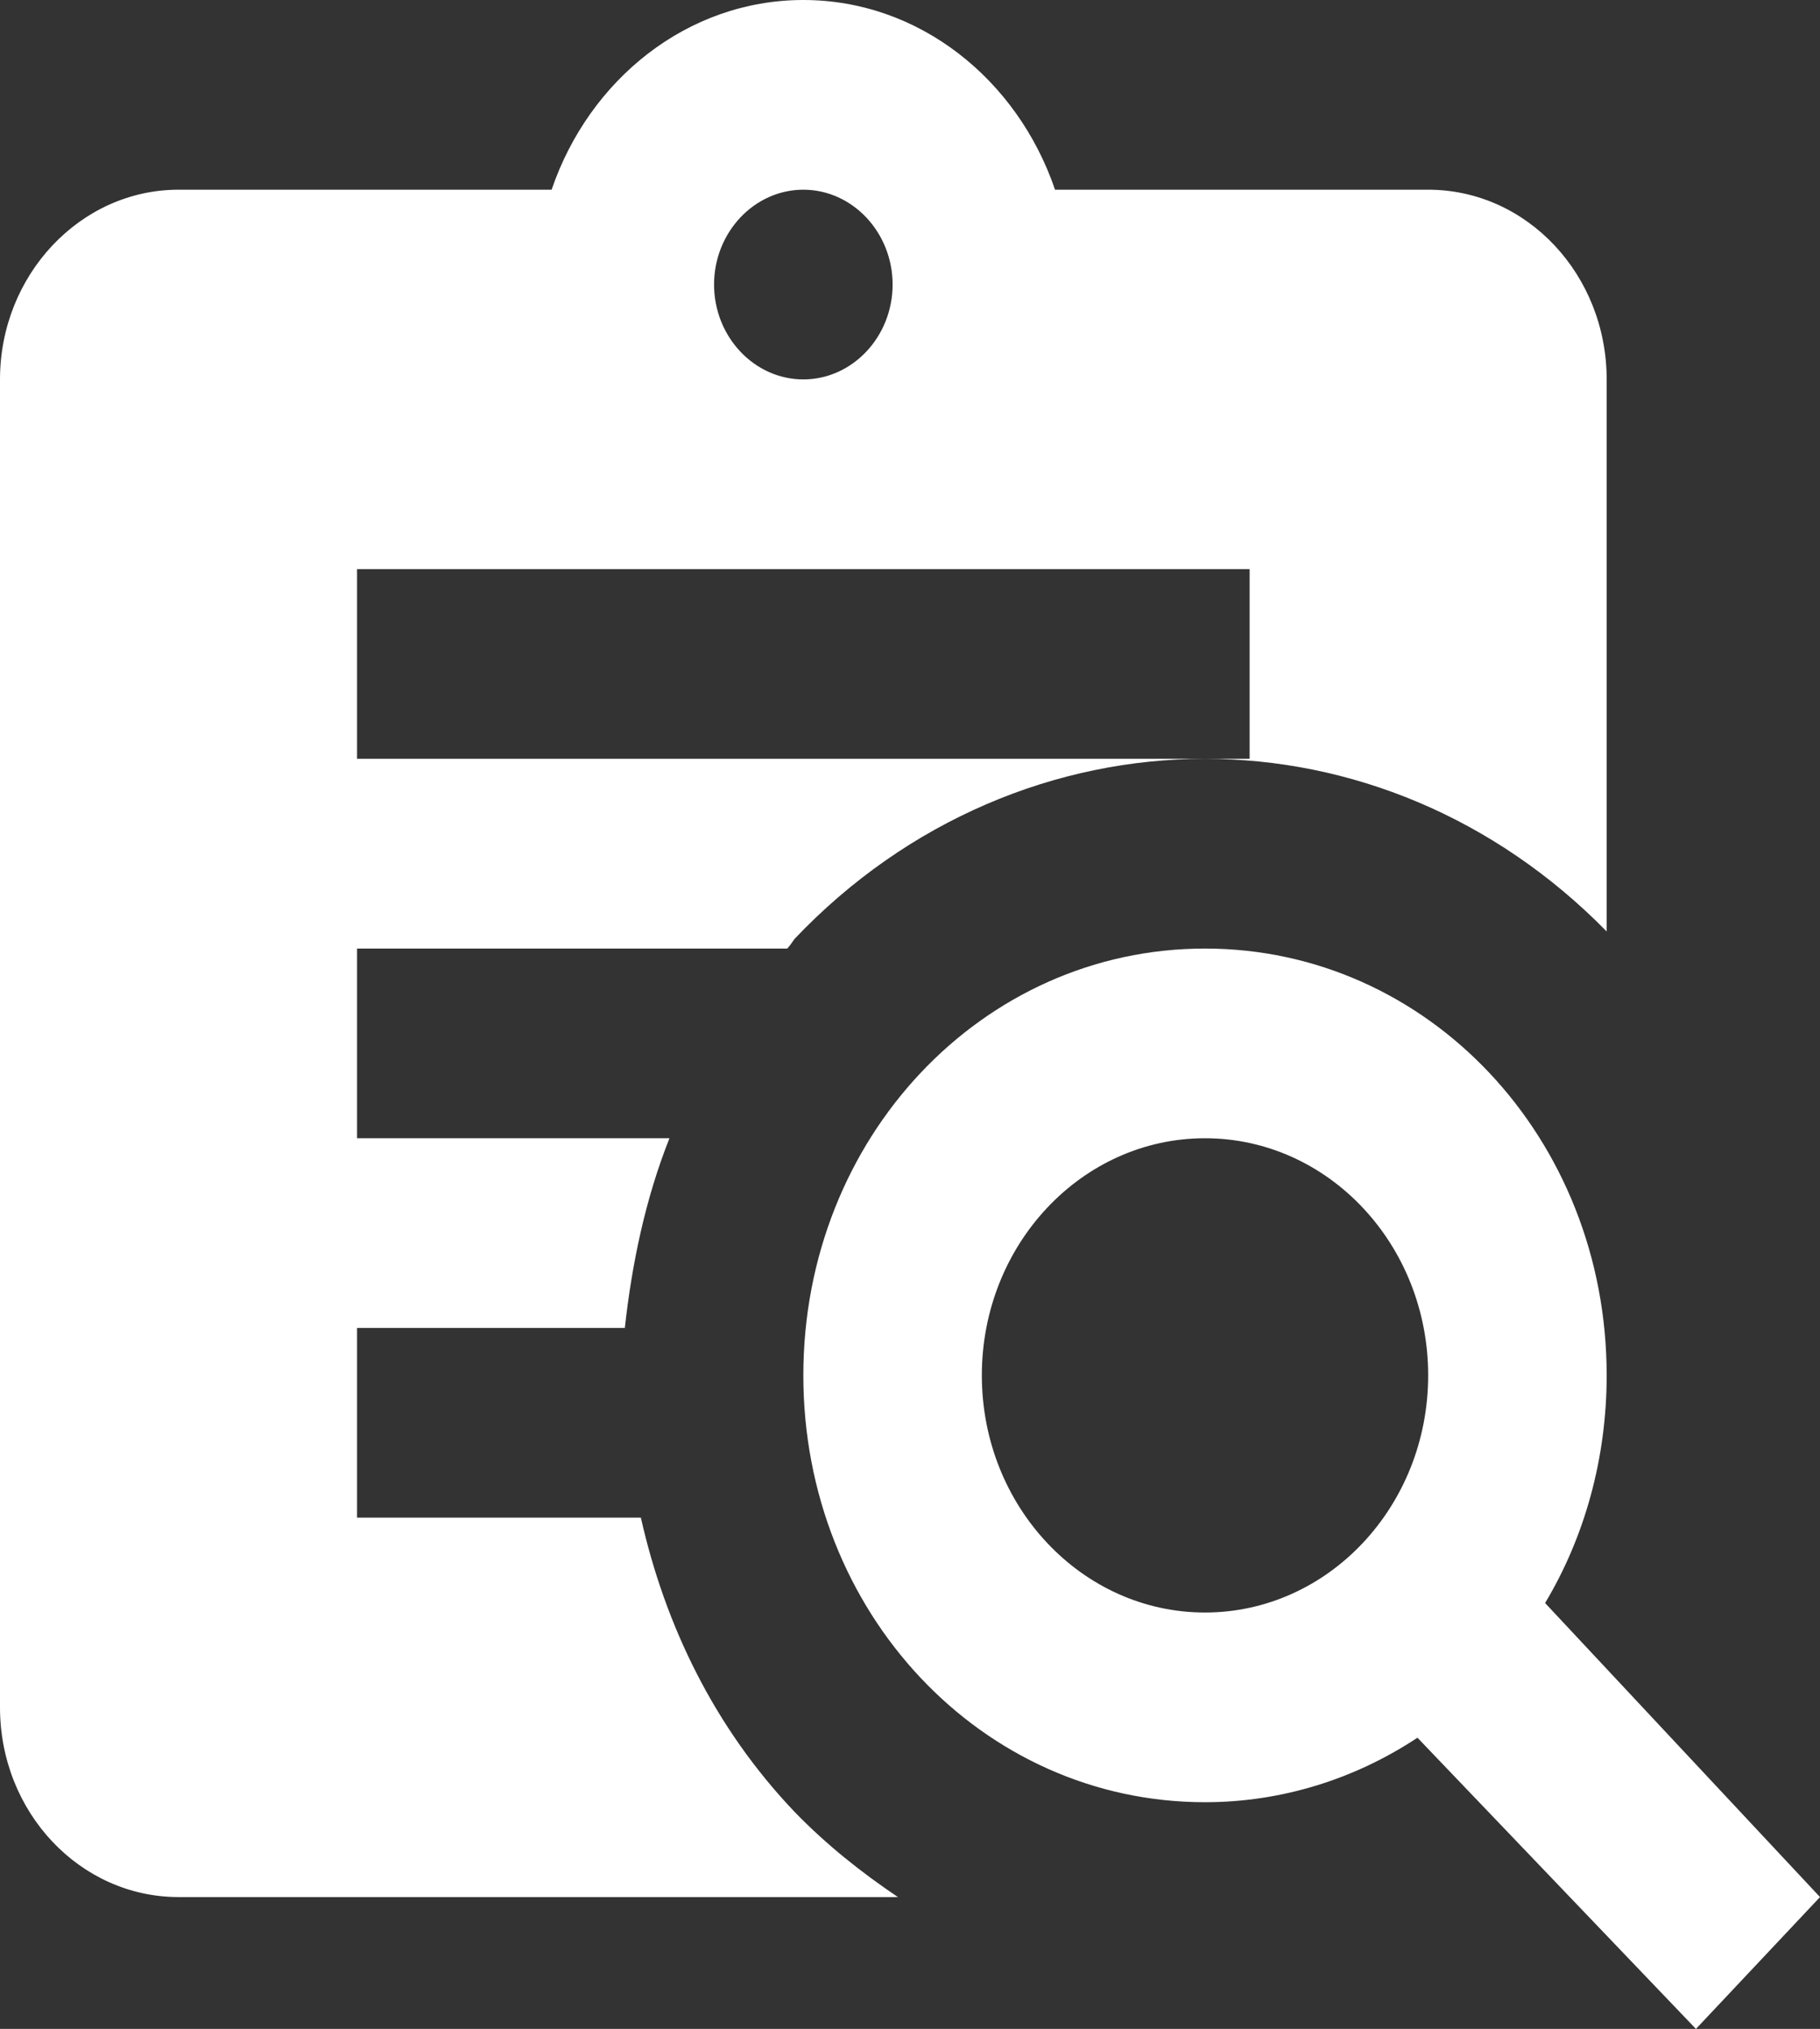 <svg width="61" height="68" viewBox="0 0 61 68" fill="none" xmlns="http://www.w3.org/2000/svg">
<rect x="0" y="0" width="61" height="68" fill="#333333" stroke="none"/>
<path d="M21.48 50.865H11.967V44.507H20.942C21.181 42.345 21.63 40.183 22.438 38.149H11.967V31.791H26.387C26.476 31.695 26.536 31.6 26.626 31.473C30.425 27.467 35.421 25.432 40.387 25.432H11.967V19.074H41.883V25.432H40.387C45.234 25.432 50.08 27.372 53.85 31.218V12.716C53.85 9.219 51.187 6.358 47.867 6.358H35.361C34.105 2.67 30.814 0 26.925 0C23.036 0 19.745 2.67 18.488 6.358H5.983C2.692 6.358 0 9.219 0 12.716V57.223C0 60.752 2.692 63.581 5.983 63.581H30.096C28.869 62.755 27.703 61.833 26.626 60.72C23.933 57.891 22.288 54.457 21.48 50.865ZM26.925 6.358C28.57 6.358 29.917 7.789 29.917 9.537C29.917 11.286 28.57 12.716 26.925 12.716C25.28 12.716 23.933 11.286 23.933 9.537C23.933 7.789 25.28 6.358 26.925 6.358ZM51.786 53.726C53.102 51.532 53.85 48.894 53.85 46.096C53.85 38.149 47.867 31.791 40.387 31.791C32.908 31.791 26.925 38.149 26.925 46.096C26.925 54.044 32.908 60.402 40.387 60.402C42.99 60.402 45.443 59.607 47.508 58.24L56.842 68L61 63.581L51.786 53.726ZM40.387 54.044C36.259 54.044 32.908 50.483 32.908 46.096C32.908 41.709 36.259 38.149 40.387 38.149C44.516 38.149 47.867 41.709 47.867 46.096C47.867 50.483 44.516 54.044 40.387 54.044Z" fill="white"/>
</svg>

